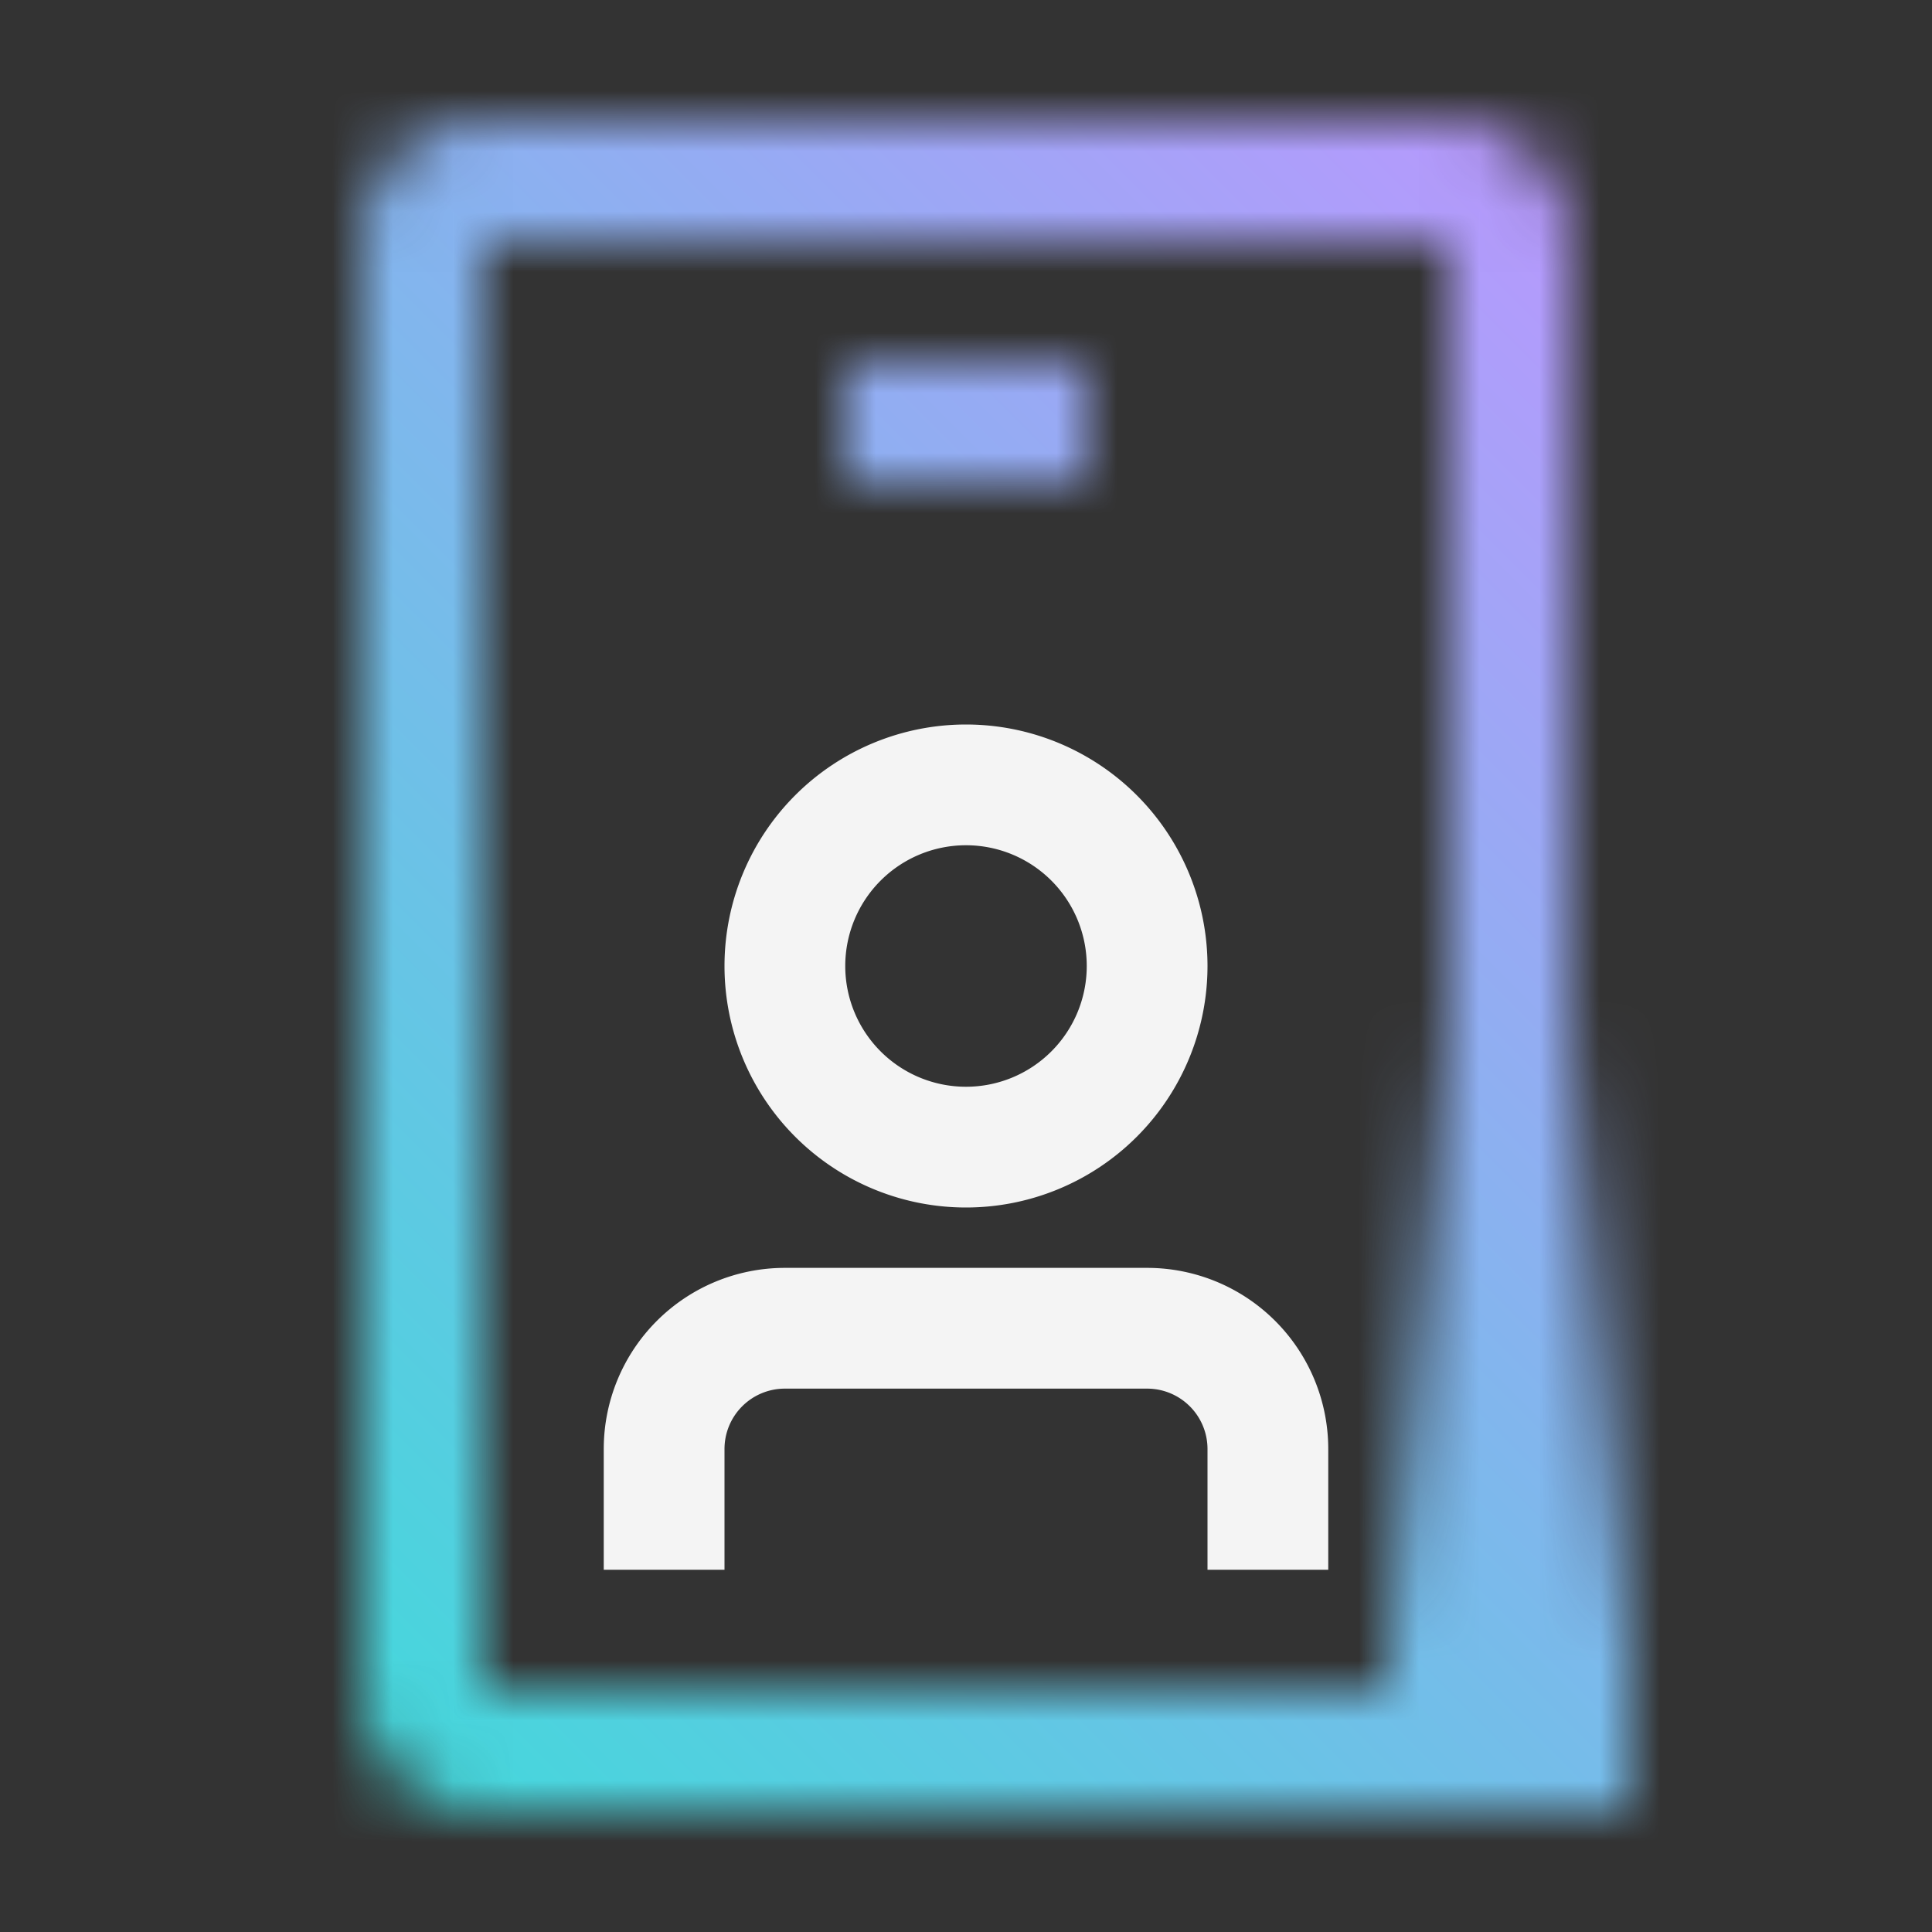 <svg xmlns="http://www.w3.org/2000/svg" viewBox="0 0 32 32"><rect x="0" y="0" width="32" height="32" fill="#333333" stroke="none"/><defs><linearGradient id="8znhqwmcha" x1="2044.5" y1="-5069.5" x2="2057.5" y2="-5069.5" gradientTransform="translate(-2026 5093)" gradientUnits="userSpaceOnUse"><stop offset="0" stop-opacity="0"/><stop offset=".8"/></linearGradient><linearGradient id="d6389ohogc" y1="32" x2="32" gradientUnits="userSpaceOnUse"><stop offset=".1" stop-color="#3ddbd9"/><stop offset=".9" stop-color="#be95ff"/></linearGradient><mask id="0vc2ffnbvb" x="0" y="0" width="32" height="32" maskUnits="userSpaceOnUse"><path fill="#fff" d="M14 6h4v2h-4z"/><path d="M17 28H8V4h16v25h2V4a2 2 0 0 0-2-2H8a2 2 0 0 0-2 2v24a2 2 0 0 0 2 2h9l1-1z" fill="#fff"/><path transform="rotate(90 25 23.5)" fill="url(#8znhqwmcha)" d="M18.5 21.5h13v4h-13z"/><path fill="#fff" d="M17 28h8v2h-8z"/></mask></defs><g data-name="Layer 2"><g data-name="Build icon here"><g mask="url(#0vc2ffnbvb)"><path fill="url(#d6389ohogc)" d="M0 0h32v32H0z"/></g><path d="M19 21h-6a3 3 0 0 0-3 3v2h2v-2a1 1 0 0 1 1-1h6a1 1 0 0 1 1 1v2h2v-2a3 3 0 0 0-3-3zm-3-9a4 4 0 1 0 4 4 4 4 0 0 0-4-4zm0 6a2 2 0 1 1 2-2 2 2 0 0 1-2 2z" fill="#f4f4f4"/></g></g></svg>
